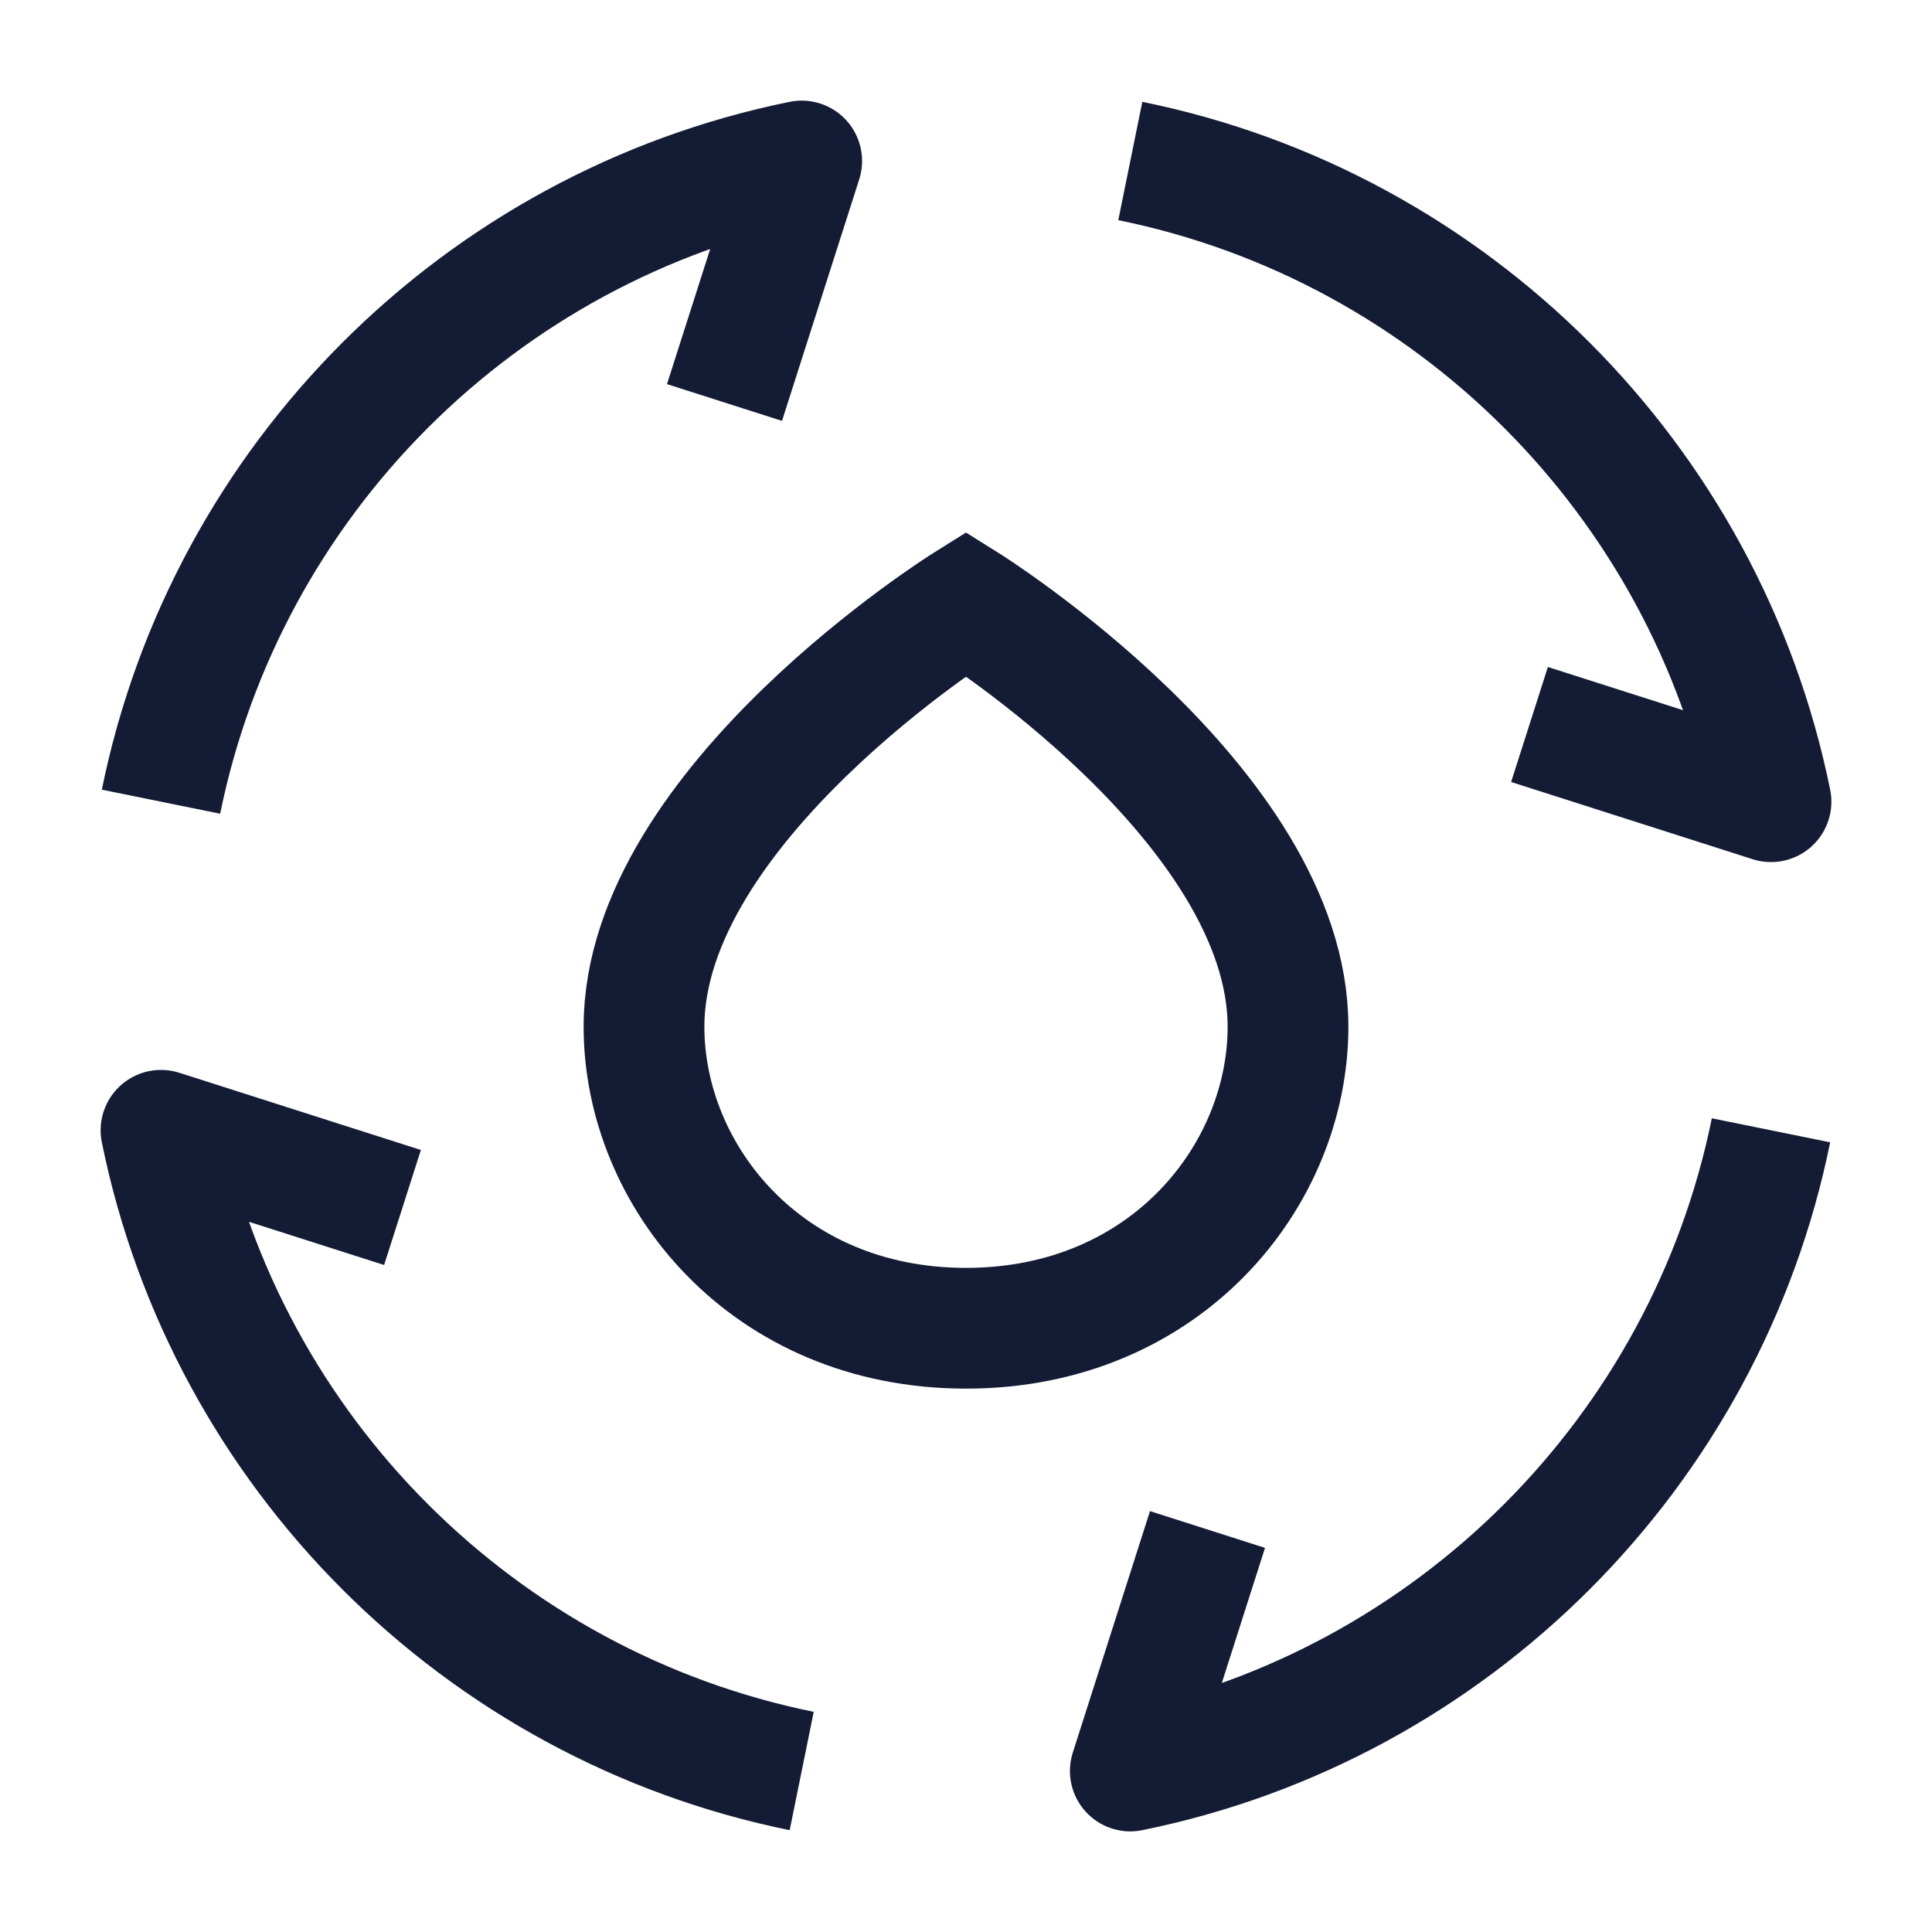 <svg width="24" height="24" viewBox="0 0 24 24" fill="none" xmlns="http://www.w3.org/2000/svg">
<path d="M9 5L9.959 2C5.961 2.812 2.812 5.961 2 9.959M19 9L22 9.959C21.188 5.961 18.039 2.812 14.041 2M15 19L14.041 22C18.039 21.188 21.188 18.039 22 14.041M9.959 22C5.961 21.188 2.812 18.039 2 14.041L5 15" stroke="#141B34" stroke-width="1.5" stroke-linejoin="round"/>
<path d="M12 7.5C12 7.5 8 10 8 12.755C8 14.601 9.515 16.5 12 16.5C14.485 16.5 16 14.601 16 12.755C16 10 12 7.5 12 7.5Z" stroke="#141B34" stroke-width="1.5"/>
</svg>
